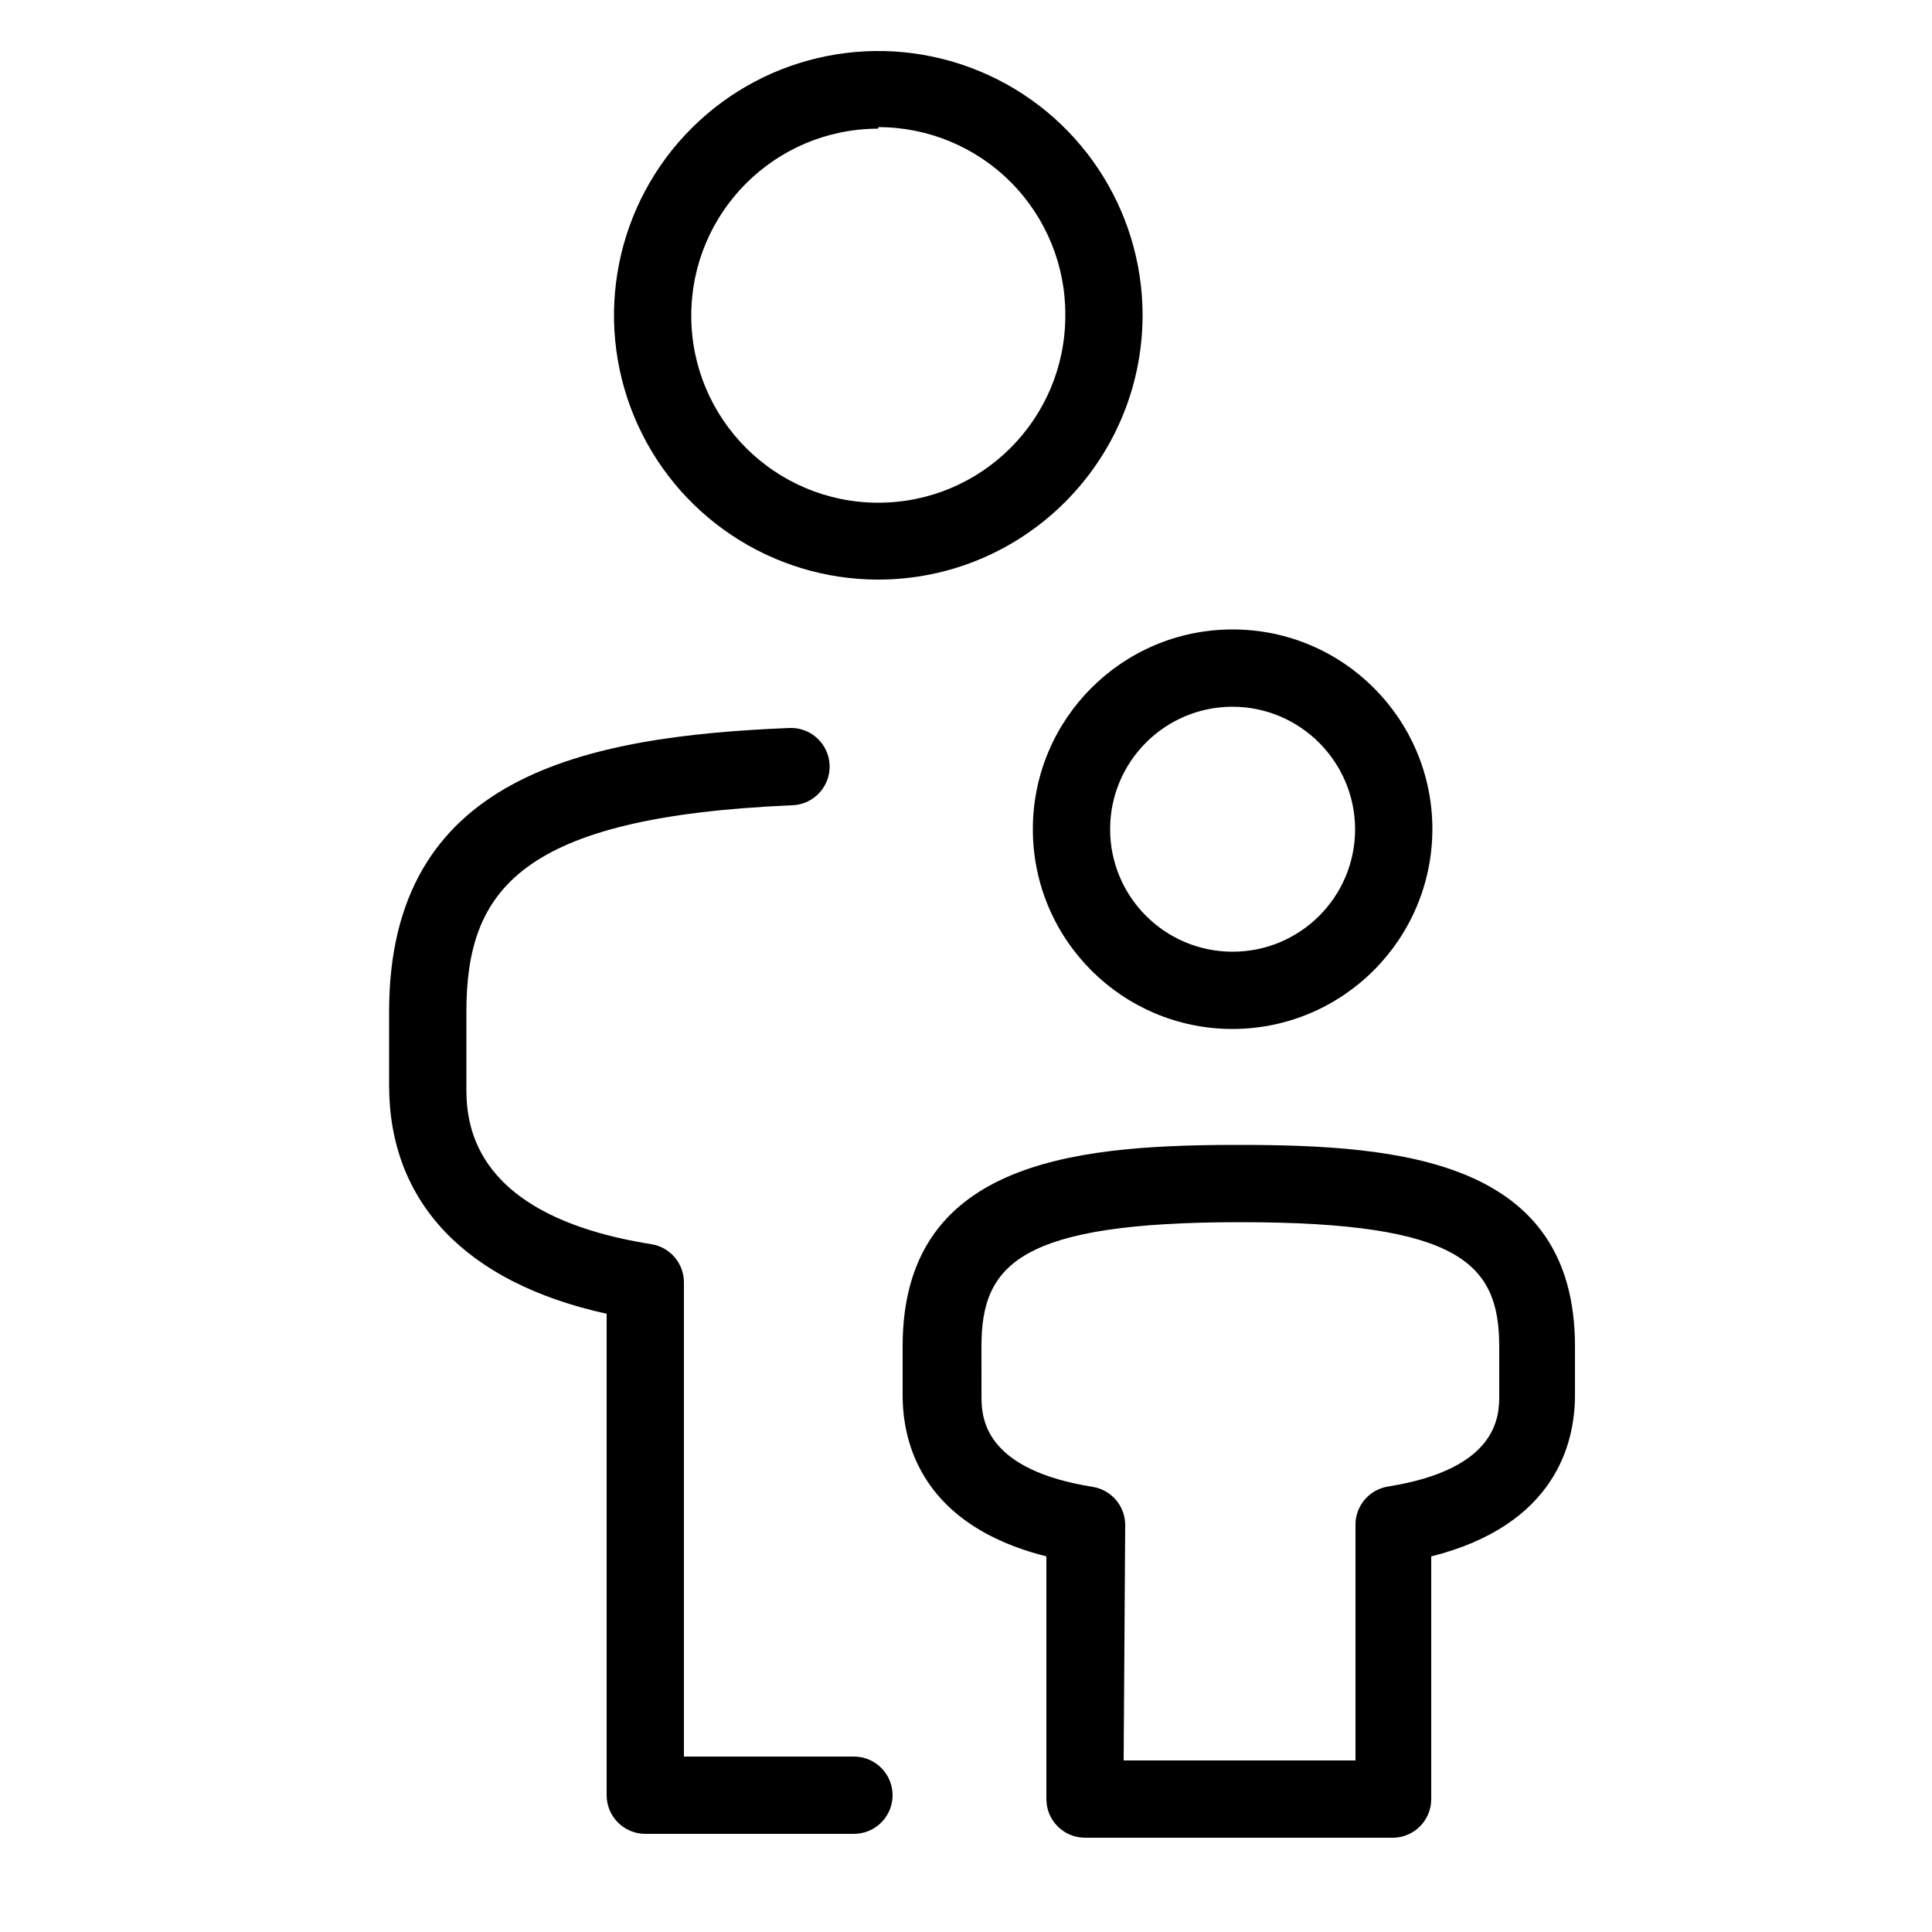 <?xml version="1.0" encoding="UTF-8"?>
<svg width="50px" height="50px" viewBox="0 0 50 50" version="1.1" 
    xmlns="http://www.w3.org/2000/svg" 
    xmlns:xlink="http://www.w3.org/1999/xlink">
    <!-- Generator: Sketch 63.1 (92452) - https://sketch.com -->

    <desc>Created with Sketch.</desc>
    <g id="Icons/50/coverage-family-one-parent" stroke="none" stroke-width="1" fill="none" fill-rule="evenodd">
        <path class="cls-1" d="M40.76,34.84 L40.76,36.11 C40.76,37.36 40.25,39.47 37.04,40.28 L37.04,46.56 C37.04,47.097 36.617,47.539 36.08,47.56 L28.08,47.56 C27.528,47.56 27.08,47.112 27.08,46.56 L27.08,40.28 C23.87,39.47 23.36,37.36 23.36,36.11 L23.36,34.84 C23.36,30.116 27.691,29.646 31.834,29.63 L32.06,29.63 C36.27,29.63 40.76,30.03 40.76,34.84 Z M20.43,18.84 C20.982,18.818 21.448,19.248 21.47,19.8 C21.492,20.352 21.062,20.818 20.51,20.84 C13.45,21.14 12.07,23.03 12.07,26.19 L12.07,28.212 C12.078,29.136 12.27,31.472 16.86,32.2 C17.349,32.279 17.706,32.705 17.7,33.2 L17.7,45.46 L22.1,45.46 C22.652,45.46 23.1,45.908 23.1,46.46 C23.1,47.012 22.652,47.46 22.1,47.46 L16.7,47.46 C16.148,47.46 15.7,47.012 15.7,46.46 L15.7,34 C12.06,33.2 10.07,31.12 10.07,28.09 L10.07,26.18 C10.07,20.1 15.07,19.06 20.43,18.84 Z M32.1,31.63 C26.4,31.63 25.4,32.71 25.4,34.84 L25.401,36.214 C25.411,36.795 25.575,38.048 28.28,38.48 C28.769,38.559 29.126,38.985 29.12,39.48 L29.08,45.56 L35.08,45.56 L35.08,39.47 C35.074,38.971 35.437,38.545 35.93,38.47 C38.8,38.01 38.8,36.62 38.8,36.1 L38.8,34.85 C38.8,32.71 37.8,31.63 32.1,31.63 Z M31.9,16.29 C34.755,16.29 37.07,18.605 37.07,21.46 C37.064,24.313 34.753,26.624 31.9,26.63 C29.045,26.63 26.73,24.315 26.73,21.46 C26.73,18.605 29.045,16.29 31.9,16.29 Z M31.9,18.29 C30.149,18.29 28.73,19.709 28.73,21.46 C28.73,23.211 30.149,24.63 31.9,24.63 C33.651,24.63 35.07,23.211 35.07,21.46 C35.065,19.712 33.648,18.295 31.9,18.29 Z M25.354,1.844 C27.91,2.905 29.574,5.403 29.57,8.17 C29.559,11.941 26.501,14.995 22.73,15 C19.963,15 17.468,13.332 16.41,10.775 C15.352,8.218 15.939,5.275 17.897,3.32 C19.855,1.364 22.799,0.782 25.354,1.844 Z M22.73,3.29 L22.73,3.33 C20.057,3.33 17.89,5.497 17.89,8.17 C17.89,10.843 20.057,13.01 22.73,13.01 C25.403,13.01 27.57,10.843 27.57,8.17 C27.581,6.879 27.075,5.638 26.167,4.722 C25.258,3.805 24.021,3.29 22.73,3.29 Z" id="coverage-family-one-parent-50" fill="#000000"></path>
    </g>
</svg>